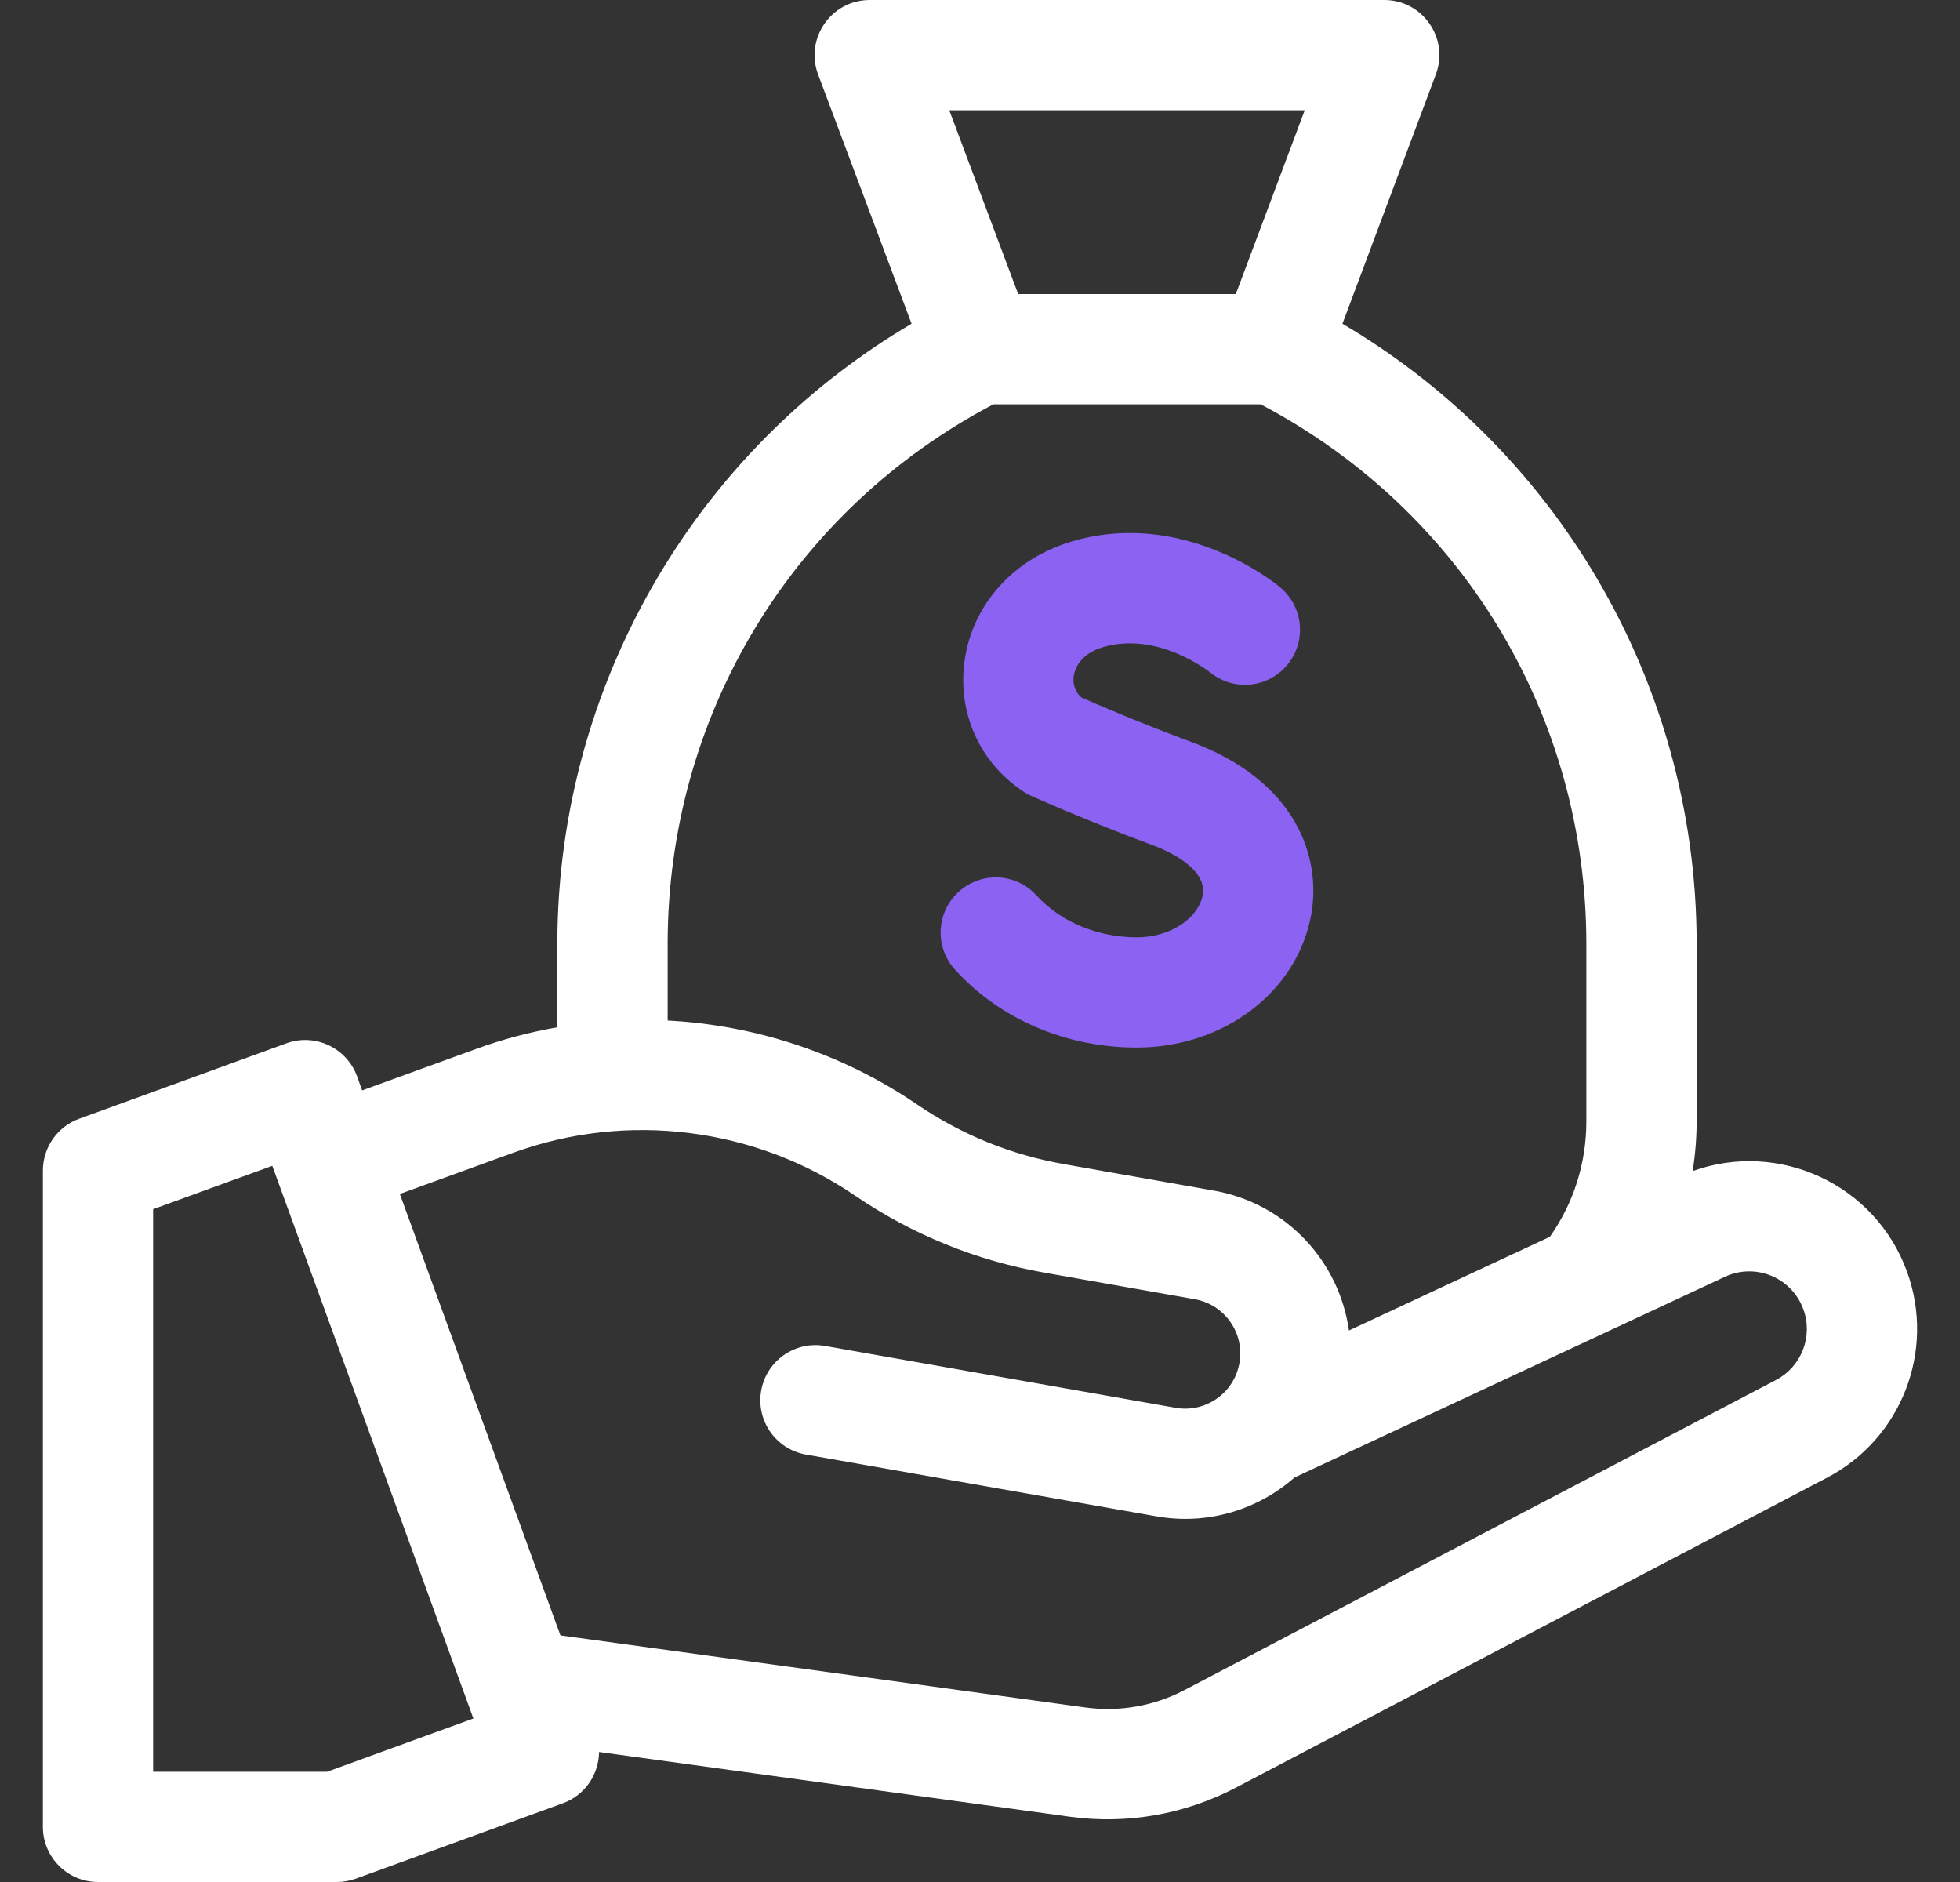 <svg width="25" height="24" viewBox="0 0 25 24" fill="none" xmlns="http://www.w3.org/2000/svg">
<rect x="0" y="0" width="25" height="24" fill="#333333" stroke="none"/>
<path d="M14.498 13.359C15.613 13.359 16.549 12.646 16.725 11.662C16.858 10.92 16.523 9.951 15.189 9.459C14.565 9.229 13.985 8.979 13.796 8.896C13.684 8.802 13.688 8.674 13.696 8.62C13.708 8.54 13.767 8.344 14.065 8.254C14.768 8.043 15.424 8.567 15.431 8.572L15.426 8.568L15.427 8.568C15.549 8.671 15.707 8.733 15.879 8.733C16.267 8.733 16.582 8.418 16.582 8.03C16.582 7.814 16.484 7.621 16.331 7.492L16.331 7.492C16.33 7.491 16.328 7.489 16.327 7.488C16.326 7.488 16.326 7.487 16.326 7.487C16.228 7.406 15.066 6.484 13.66 6.908C12.926 7.129 12.406 7.708 12.304 8.42C12.208 9.089 12.498 9.732 13.061 10.099C13.092 10.12 13.125 10.137 13.159 10.152C13.189 10.166 13.901 10.483 14.702 10.778C14.868 10.839 15.403 11.066 15.341 11.415C15.294 11.68 14.965 11.953 14.498 11.953C14.002 11.953 13.525 11.754 13.222 11.42C12.961 11.132 12.517 11.11 12.229 11.371C11.941 11.632 11.919 12.076 12.18 12.364C12.753 12.997 13.598 13.359 14.498 13.359Z" fill="#8B62F1"/>
<path d="M24.324 16.216C23.917 15.098 22.686 14.539 21.59 14.934C21.623 14.725 21.641 14.512 21.641 14.297V12.038C21.641 10.331 21.166 8.662 20.269 7.21C19.484 5.939 18.404 4.883 17.123 4.128L18.314 0.95C18.487 0.49 18.147 0 17.656 0H11.094C10.603 0 10.263 0.49 10.435 0.95L11.627 4.128C10.346 4.883 9.266 5.939 8.481 7.21C7.584 8.662 7.109 10.331 7.109 12.038V13.1C6.757 13.162 6.407 13.254 6.066 13.379L4.619 13.905L4.554 13.725C4.421 13.361 4.017 13.172 3.652 13.305L1.009 14.267C0.732 14.368 0.547 14.632 0.547 14.928V23.297C0.547 23.685 0.862 24 1.25 24H4.296C4.378 24 4.459 23.986 4.537 23.958L7.179 22.996C7.463 22.893 7.638 22.627 7.641 22.342L13.649 23.168C14.374 23.267 15.111 23.138 15.759 22.799L23.306 18.843C24.255 18.346 24.69 17.223 24.324 16.216ZM16.642 1.406L15.763 3.75H12.987L12.108 1.406H16.642ZM8.516 12.038C8.516 9.127 10.103 6.506 12.67 5.156H16.08C18.647 6.506 20.234 9.127 20.234 12.038V14.297C20.234 14.832 20.074 15.338 19.769 15.772L17.206 16.967C17.082 16.086 16.407 15.346 15.483 15.183L13.569 14.845C12.893 14.726 12.263 14.47 11.695 14.083C10.743 13.434 9.639 13.073 8.516 13.014V12.038ZM4.172 22.594H1.953V15.42L3.473 14.867L6.038 21.915L4.172 22.594ZM22.653 17.598L15.107 21.553C14.718 21.757 14.275 21.834 13.84 21.774L7.148 20.855L5.1 15.226L6.547 14.7C7.998 14.172 9.627 14.376 10.903 15.245C11.637 15.745 12.451 16.076 13.325 16.23L15.239 16.568C15.621 16.635 15.877 17 15.809 17.382C15.742 17.765 15.377 18.02 14.995 17.953L10.523 17.164C10.141 17.097 9.776 17.352 9.709 17.734C9.641 18.117 9.897 18.482 10.279 18.549L14.751 19.337C15.407 19.453 16.046 19.251 16.511 18.842L22.002 16.282C22.393 16.1 22.855 16.292 23.002 16.697C23.128 17.042 22.979 17.427 22.653 17.598Z" fill="white"/>
</svg>
